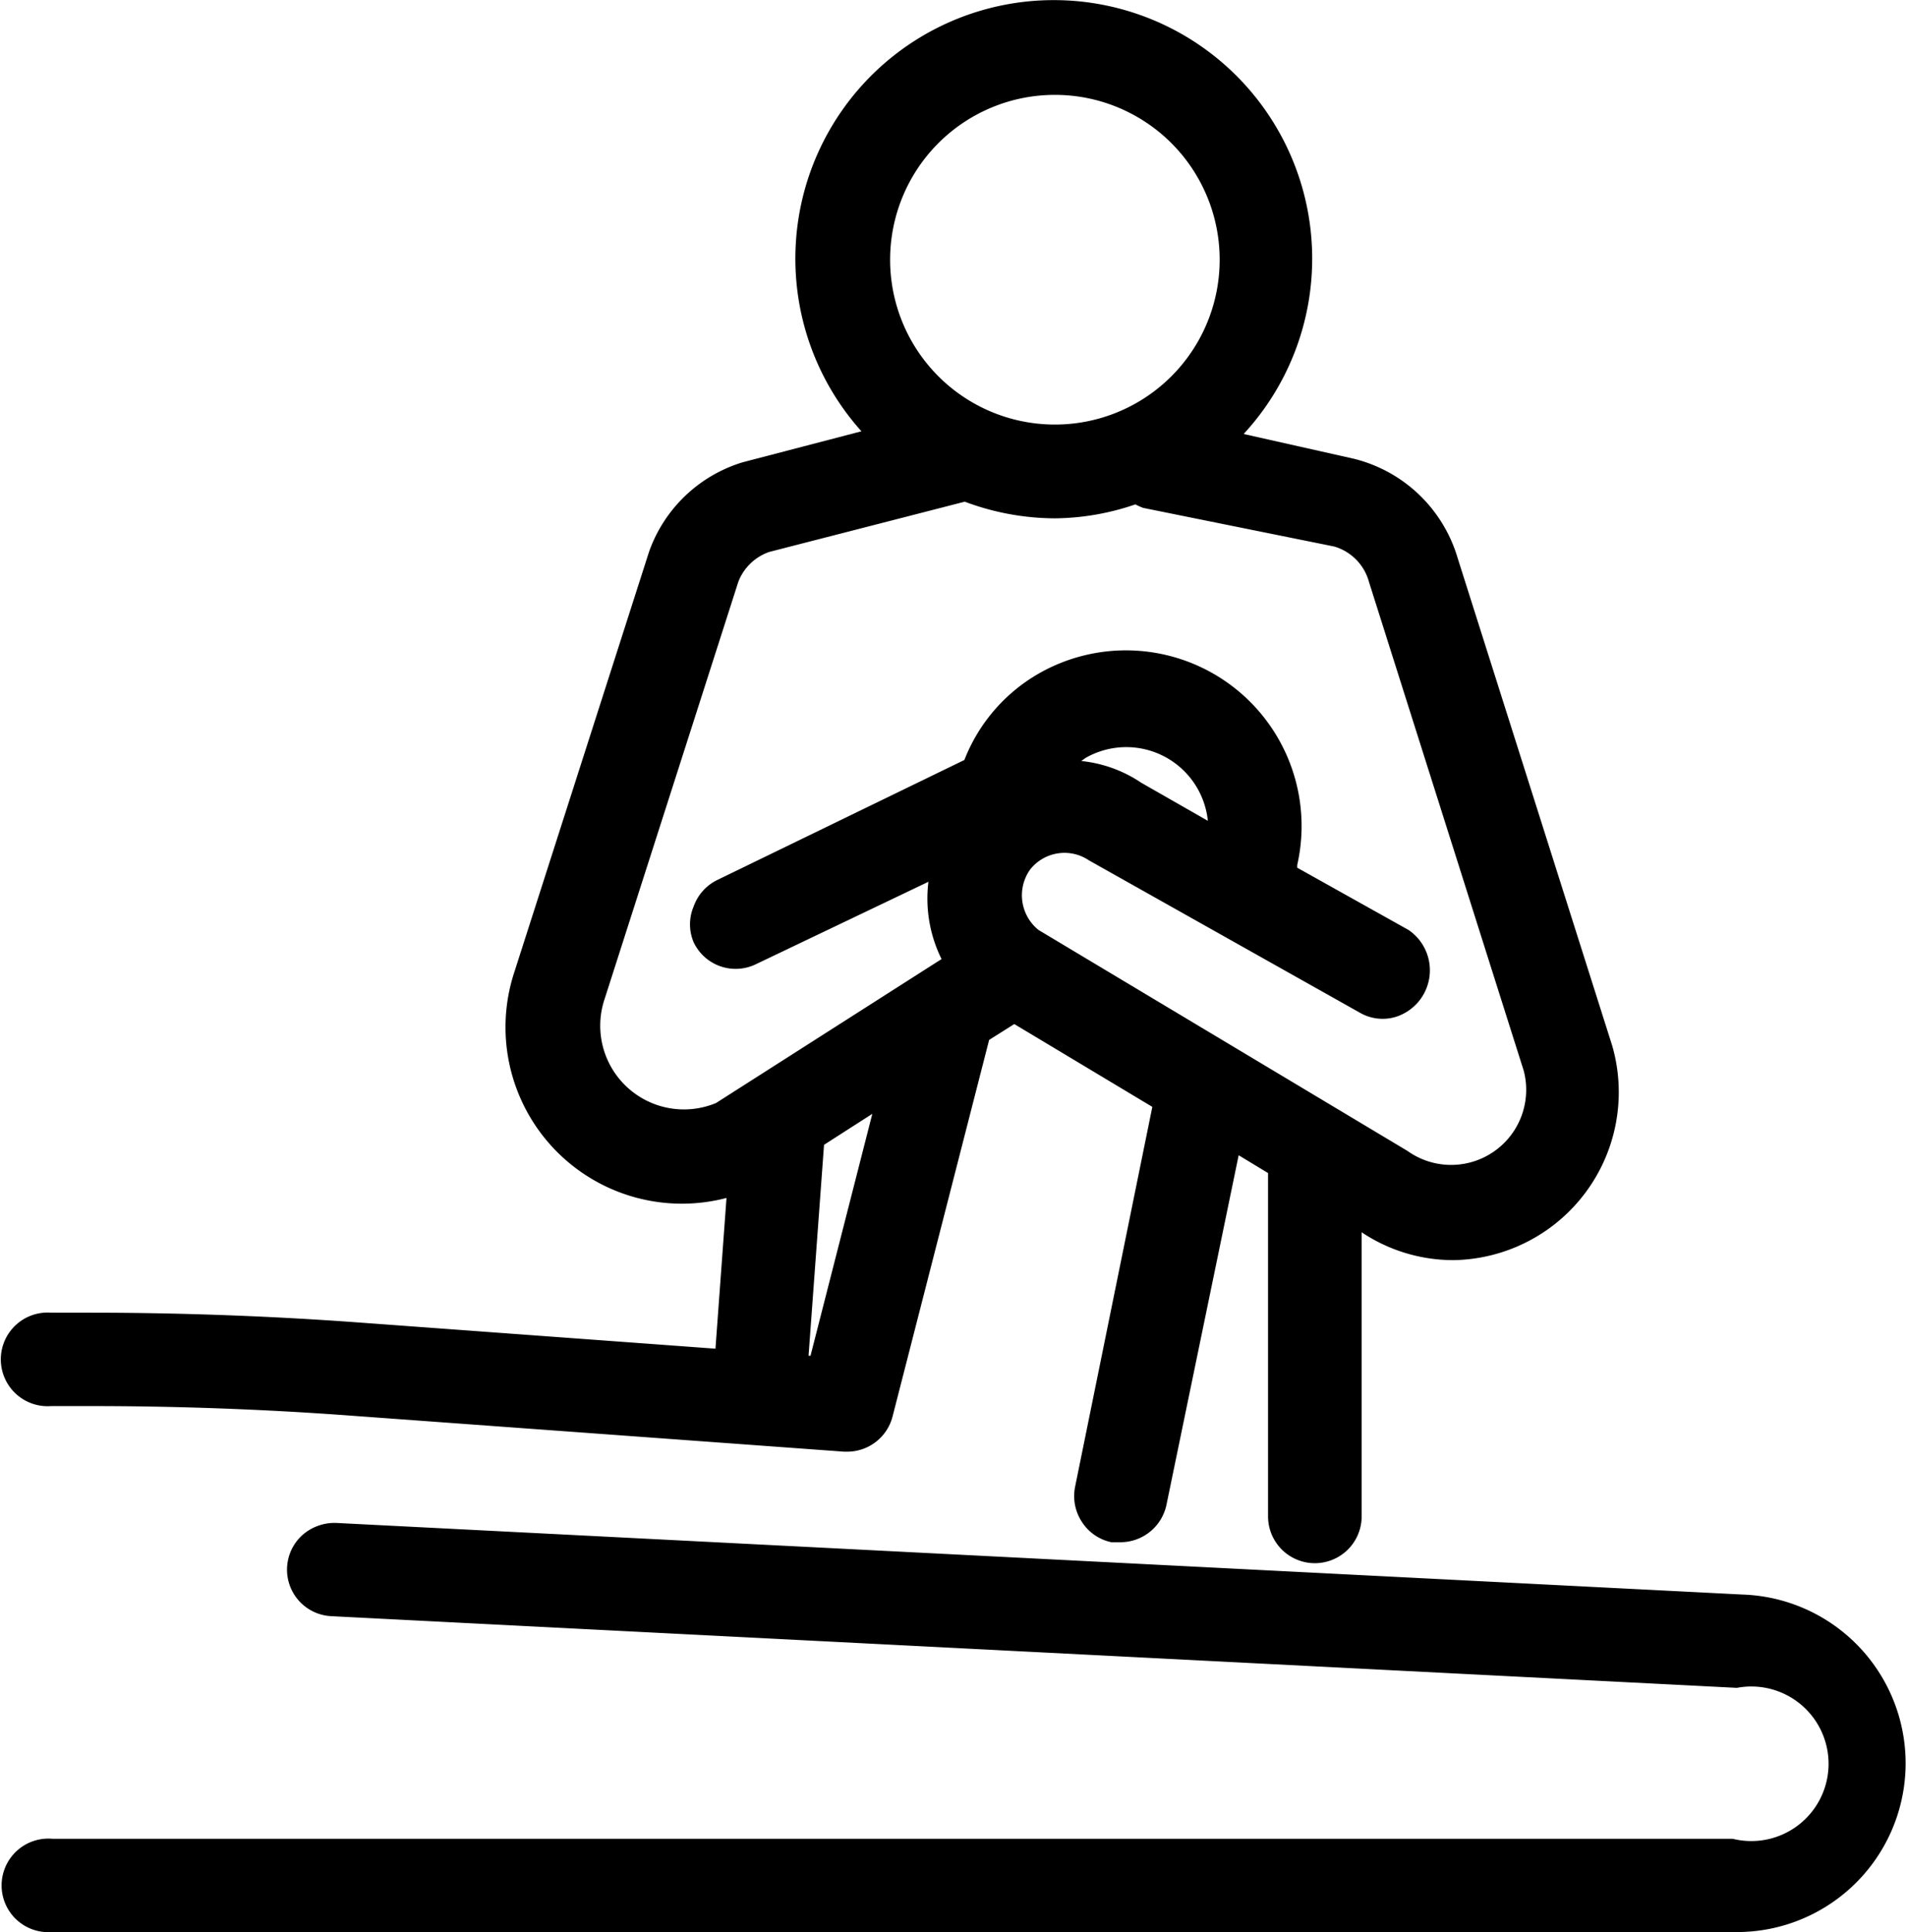 <svg xmlns="http://www.w3.org/2000/svg" width="59.213" height="60" viewBox="0 0 59.213 60">
  <path d="M.266,59.311A1.454,1.454,0,0,1,1.634,57.1H53.828a2.4,2.4,0,1,0,.132-4.687L10.287,50.187A1.446,1.446,0,0,1,9.4,47.664a1.511,1.511,0,0,1,1.045-.372l43.673,2.223a5.242,5.242,0,0,1-.288,10.48H1.634Q1.568,60,1.5,60A1.453,1.453,0,0,1,.266,59.311ZM39.394,47.087V36.427l-.913-.553L36.246,46.691a1.464,1.464,0,0,1-1.418,1.2h-.3a1.435,1.435,0,0,1-.913-.625,1.462,1.462,0,0,1-.216-1.094l2.4-11.8L31.51,31.8l-.781.493-3,11.693a1.454,1.454,0,0,1-1.406,1.093h-.1L10.936,43.963c-2.68-.2-5.408-.3-8.1-.3H1.587a1.454,1.454,0,1,1,0-2.9h1.2c2.763,0,5.552.1,8.3.3l11.14.818L22.57,37.2a5.48,5.48,0,0,1-6.586-7.03l4.181-13.039a4.46,4.46,0,0,1,2.908-2.776l3.689-.962a8.028,8.028,0,1,1,11.874.084l3.425.769a4.482,4.482,0,0,1,3.221,3.076L50.09,32.486a5.216,5.216,0,0,1-4.928,6.645,5.129,5.129,0,0,1-2.86-.865v8.822a1.454,1.454,0,0,1-2.908,0ZM25.6,35.55l-.481,6.55h.061L27.1,34.588ZM32,27.005a1.382,1.382,0,0,0,.264,1.874l11.465,6.863a2.332,2.332,0,0,0,3.606-2.5L42.531,18.076a1.576,1.576,0,0,0-1.082-1.105l-5.937-1.2a2.172,2.172,0,0,1-.24-.108,7.9,7.9,0,0,1-2.5.433,8.042,8.042,0,0,1-2.8-.517L23.9,17.139a1.583,1.583,0,0,0-.962.925L18.784,31.019a2.6,2.6,0,0,0,3.461,3.233l7.006-4.47a4.234,4.234,0,0,1-.408-2.4l-5.36,2.56a1.443,1.443,0,0,1-1.935-.685,1.42,1.42,0,0,1,0-1.105,1.458,1.458,0,0,1,.745-.83L29.96,23.6a5.322,5.322,0,0,1,2.283-2.668A5.456,5.456,0,0,1,40.3,26.862v.083l3.461,1.935a1.516,1.516,0,0,1-.408,2.7,1.414,1.414,0,0,1-1.106-.132L33.83,26.717A1.358,1.358,0,0,0,32,27.005Zm3.424-2.716,2.1,1.2a2.548,2.548,0,0,0-3.809-1.947l-.123.09A4.068,4.068,0,0,1,35.428,24.289ZM27.653,8.054A5.119,5.119,0,1,0,32.78,2.946h-.008A5.119,5.119,0,0,0,27.653,8.054Z" transform="translate(0 0)"/>
</svg>
